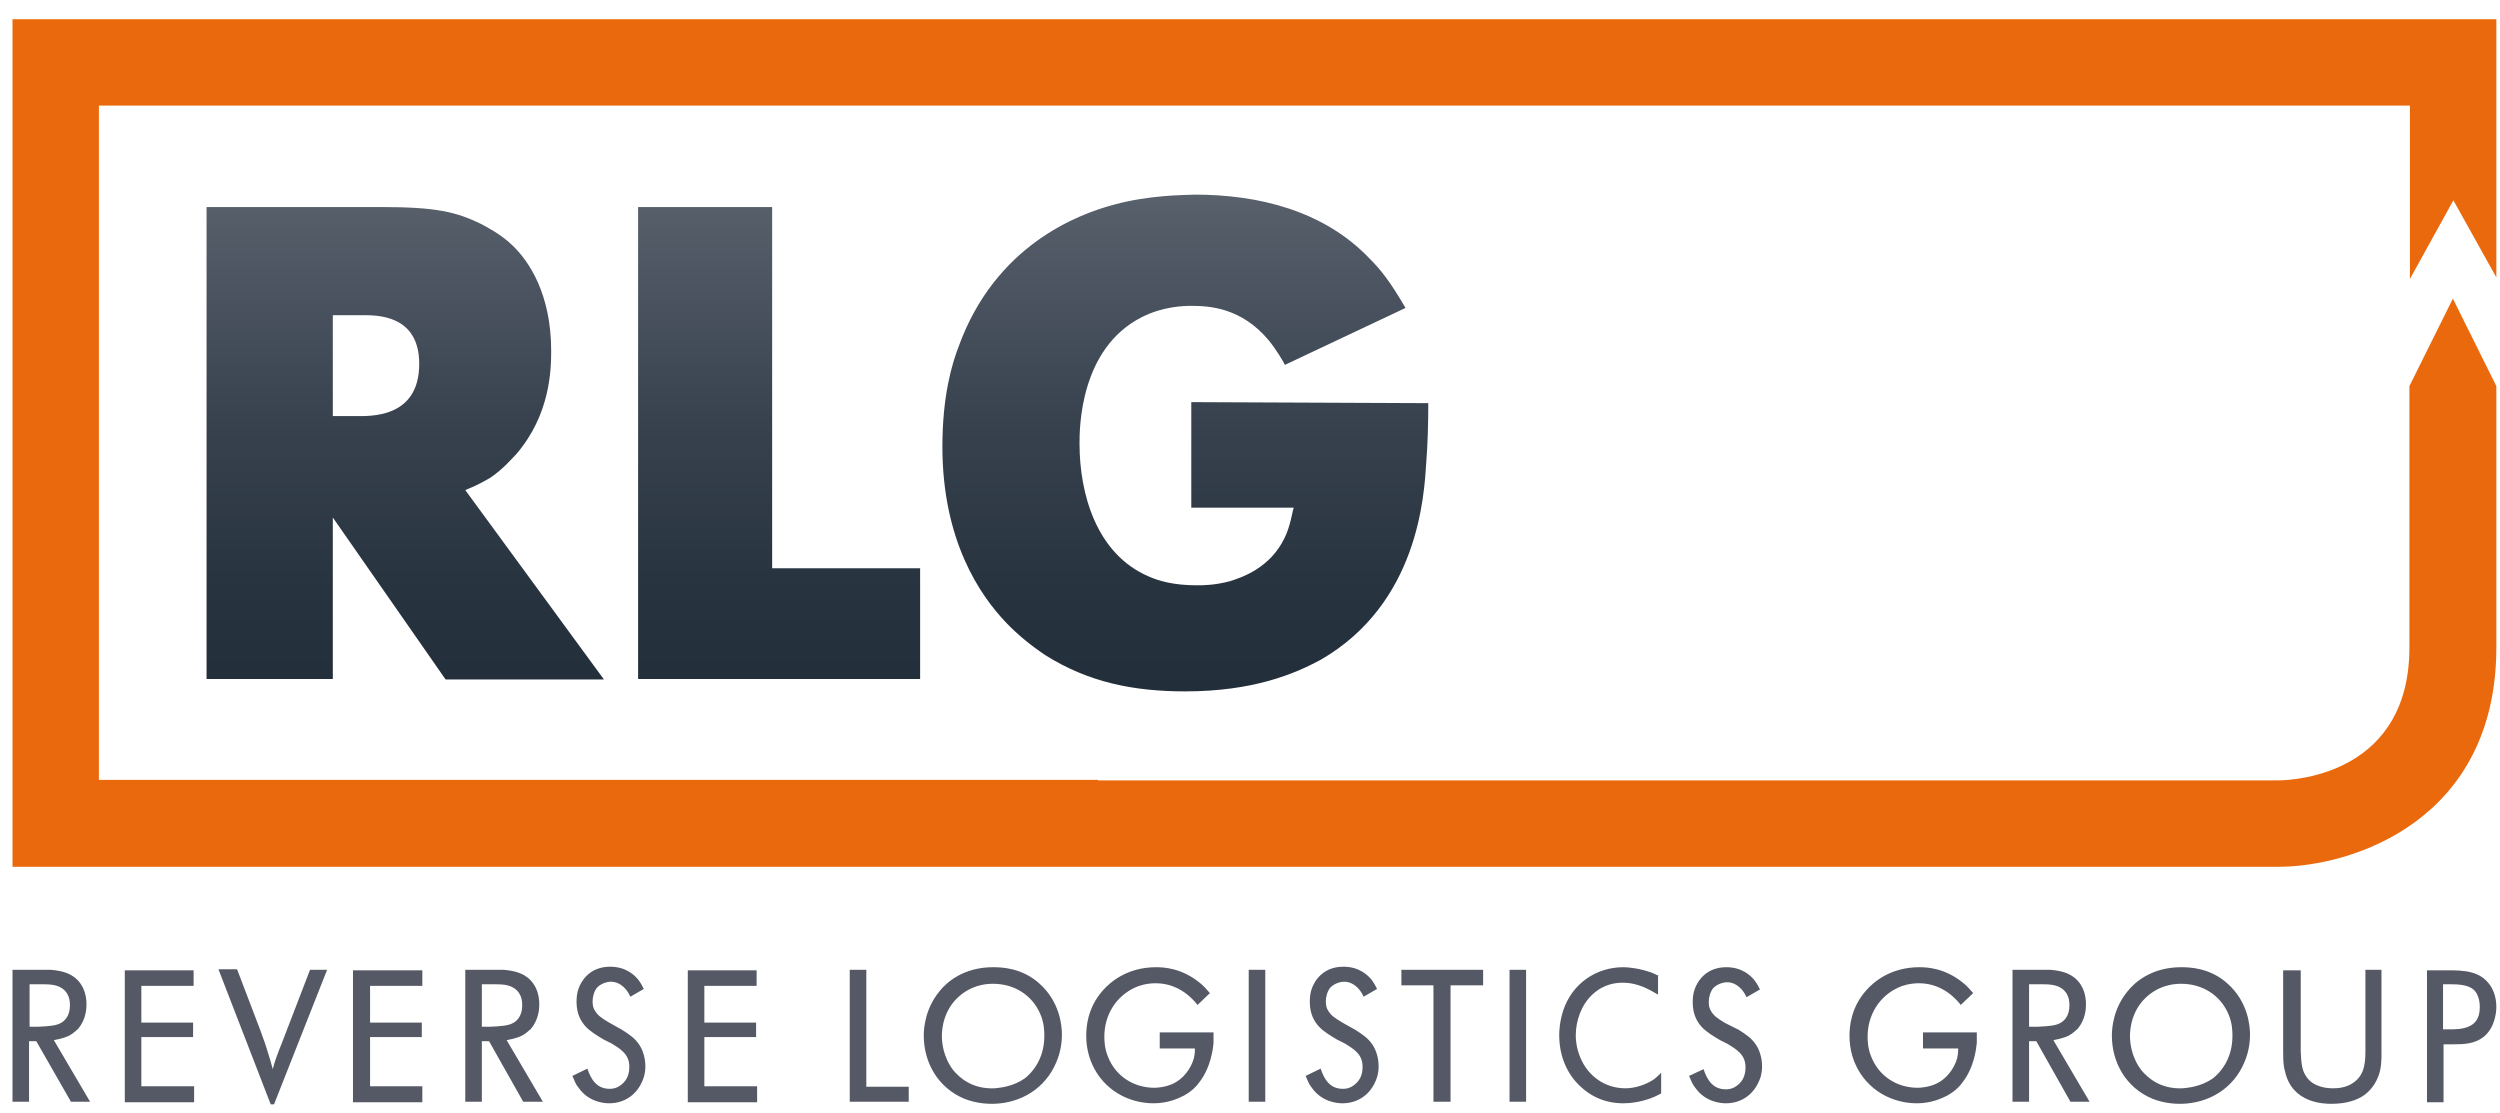 <svg width="119" height="53" viewBox="0 0 119 53" fill="none" xmlns="http://www.w3.org/2000/svg">
<g clip-path="url(#clip0_217_15549)">
<path d="M118.826 13.205V0.914H0.595V41.26H56.41H108.431C112.027 41.26 118.826 39.019 118.826 30.817V18.378L116.757 14.215L114.688 18.378V30.817C114.688 36.728 109.441 37.147 108.407 37.147H52.272V37.122H4.708V5.028H114.712V13.279L116.781 9.535L118.826 13.205Z" fill="#EB690D"/>
<path d="M15.842 15.003H17.27C17.935 15.003 19.955 14.978 19.955 17.318C19.955 19.929 17.59 19.806 16.925 19.806H15.842V15.003ZM9.832 9.855V32.319H15.842V24.634L21.211 32.343H28.748L22.147 23.328C22.763 23.082 23.034 22.91 23.305 22.762C23.945 22.343 24.389 21.801 24.586 21.604C26.187 19.732 26.236 17.614 26.236 16.702C26.236 13.993 25.177 12.416 24.364 11.653C23.822 11.136 23.182 10.816 22.96 10.692C21.729 10.076 20.743 9.855 18.132 9.855H9.832ZM30.374 9.855V32.319H43.798V27.048H36.754V9.855H30.374ZM53.06 9.732C51.286 10.2 47.395 11.678 45.646 16.456C45.301 17.343 44.858 18.87 44.858 21.259C44.858 25.718 46.631 28.328 47.912 29.659C48.454 30.225 49.094 30.742 49.759 31.186C51.828 32.491 53.996 32.91 56.41 32.91C59.661 32.91 61.632 32.072 62.863 31.407C67.518 28.723 67.789 23.575 67.888 22.047C67.962 21.087 67.986 20.151 67.986 19.19L56.705 19.141V24.166H61.582C61.508 24.363 61.434 25.028 61.139 25.619C60.449 27.048 59.094 27.491 58.553 27.663C57.814 27.86 57.272 27.86 56.952 27.86C55.843 27.86 55.129 27.639 54.685 27.442C52.198 26.383 51.385 23.525 51.385 21.111C51.385 20.422 51.385 16.604 54.341 15.101C55.35 14.584 56.336 14.559 56.705 14.559C57.543 14.559 59.094 14.633 60.4 16.21C60.745 16.628 61.09 17.22 61.163 17.367L66.903 14.658C66.139 13.352 65.72 12.835 65.178 12.293C63.011 10.027 59.907 9.264 56.878 9.264C56.262 9.288 54.71 9.288 53.06 9.732Z" fill="url(#paint0_linear_217_15549)"/>
<path d="M116.289 48.995V46.852H116.683C117.003 46.852 117.397 46.877 117.668 47.049C118.038 47.295 118.038 47.837 118.038 47.936C118.038 48.478 117.816 48.7 117.594 48.823C117.249 49.02 116.707 48.995 116.634 48.995H116.289ZM116.313 52.444V49.709H116.806C117.299 49.709 117.791 49.685 118.21 49.364C118.776 48.921 118.826 48.133 118.826 47.936C118.826 47.419 118.653 47.074 118.53 46.901C118.062 46.212 117.274 46.187 116.535 46.187H115.525V52.468H116.313V52.444ZM108.678 46.162V50.054C108.678 50.572 108.702 50.793 108.776 51.039C109.121 52.493 110.574 52.542 110.968 52.542C111.732 52.542 112.2 52.345 112.471 52.172C112.693 52.025 113.111 51.68 113.284 50.99C113.382 50.596 113.358 50.079 113.358 50.005V46.162H112.594V49.882C112.594 50.498 112.594 51.138 112.027 51.532C111.855 51.655 111.559 51.803 111.067 51.803C110.919 51.803 110.55 51.803 110.18 51.606C110.082 51.557 109.885 51.434 109.761 51.212C109.589 50.966 109.54 50.67 109.515 50.054V46.187H108.678V46.162ZM103.899 51.803C102.791 51.852 102.2 51.261 101.929 50.941C101.436 50.3 101.387 49.586 101.387 49.315C101.387 48.97 101.461 48.034 102.273 47.369C102.52 47.172 103.012 46.828 103.825 46.828C104.81 46.828 105.673 47.345 106.067 48.256C106.264 48.7 106.264 49.118 106.264 49.315C106.264 50.448 105.648 51.089 105.328 51.335C104.761 51.729 104.145 51.778 103.899 51.803ZM103.825 52.542C105.155 52.517 106.313 51.803 106.83 50.572C107.077 50.005 107.101 49.488 107.101 49.241C107.101 48.823 107.003 47.69 106.042 46.828C105.205 46.064 104.219 46.039 103.825 46.039C102.421 46.039 101.608 46.754 101.264 47.197C100.598 48.01 100.525 48.921 100.525 49.291C100.525 50.596 101.214 51.778 102.446 52.296C103.062 52.542 103.604 52.542 103.825 52.542ZM96.584 48.872V46.852H97.224C97.643 46.852 98.086 46.877 98.357 47.271C98.48 47.468 98.505 47.64 98.505 47.862C98.505 48.355 98.258 48.601 98.061 48.7C97.84 48.823 97.519 48.847 97.002 48.872H96.584ZM99.465 52.444L97.741 49.512C97.84 49.488 98.185 49.438 98.48 49.291C98.702 49.167 98.8 49.044 98.899 48.97C99.268 48.527 99.293 48.01 99.293 47.813C99.293 47.295 99.121 46.975 98.997 46.803C98.653 46.335 98.16 46.212 97.593 46.162C97.446 46.162 97.273 46.162 97.125 46.162H95.795V52.444H96.584V49.562H96.928L98.554 52.444H99.465ZM93.923 47.271C93.751 47.074 93.628 46.926 93.406 46.754C92.569 46.089 91.756 46.039 91.362 46.039C89.982 46.039 89.169 46.754 88.825 47.148C88.086 47.985 88.036 48.897 88.036 49.315C88.036 50.621 88.775 51.778 89.982 52.271C90.524 52.493 91.017 52.517 91.239 52.517C91.953 52.517 92.445 52.271 92.692 52.148C93.086 51.926 93.308 51.68 93.406 51.532C93.973 50.818 94.071 49.906 94.096 49.636C94.096 49.463 94.096 49.315 94.096 49.143H91.534V49.906H93.209C93.209 50.153 93.184 50.251 93.16 50.374C93.012 50.892 92.642 51.36 92.174 51.581C91.805 51.754 91.411 51.778 91.288 51.778C90.302 51.778 89.44 51.236 89.071 50.3C88.898 49.882 88.898 49.488 88.898 49.34C88.898 48.33 89.44 47.419 90.376 47C90.524 46.926 90.894 46.803 91.337 46.803C92.174 46.803 92.716 47.222 92.938 47.419C93.135 47.591 93.283 47.764 93.332 47.837L93.923 47.271ZM80.401 51.212C80.499 51.434 80.549 51.606 80.696 51.778C81.164 52.444 81.879 52.517 82.15 52.517C82.888 52.517 83.48 52.099 83.751 51.409C83.874 51.113 83.874 50.867 83.874 50.744C83.874 50.276 83.701 49.906 83.603 49.759C83.381 49.414 83.11 49.241 82.765 49.02L82.125 48.7C81.706 48.453 81.558 48.33 81.435 48.108C81.386 48.034 81.337 47.911 81.337 47.69C81.337 47.468 81.411 47.197 81.558 47.025C81.78 46.803 82.1 46.754 82.199 46.754C82.716 46.754 82.987 47.197 83.061 47.32C83.085 47.369 83.11 47.419 83.135 47.468L83.775 47.098C83.701 46.951 83.652 46.852 83.529 46.68C83.356 46.458 82.938 46.039 82.174 46.039C81.189 46.039 80.795 46.729 80.672 47.074C80.598 47.271 80.573 47.492 80.573 47.714C80.573 48.33 80.819 48.675 80.992 48.872C81.213 49.118 81.583 49.34 81.879 49.512L82.223 49.685C82.667 49.956 83.085 50.202 83.085 50.793C83.085 50.916 83.085 51.286 82.815 51.557C82.618 51.754 82.421 51.852 82.15 51.852C81.534 51.852 81.263 51.409 81.09 50.892L80.401 51.212ZM78.972 46.458C78.874 46.409 78.75 46.359 78.652 46.31C78.061 46.089 77.494 46.039 77.272 46.039C75.967 46.039 74.834 46.828 74.415 48.084C74.243 48.601 74.218 49.069 74.218 49.266C74.218 50.645 74.908 51.458 75.327 51.803C76.09 52.468 76.903 52.517 77.272 52.517C77.962 52.517 78.553 52.296 78.775 52.197C78.874 52.148 78.972 52.099 79.071 52.049V51.064C78.972 51.163 78.874 51.261 78.75 51.36C78.356 51.631 77.839 51.803 77.371 51.803C76.41 51.803 75.597 51.236 75.228 50.35C75.031 49.882 75.006 49.488 75.006 49.291C75.006 48.576 75.277 47.813 75.819 47.32C76.386 46.803 76.977 46.778 77.248 46.778C77.543 46.778 77.987 46.828 78.578 47.148C78.701 47.222 78.8 47.271 78.923 47.345V46.458H78.972ZM72.642 46.162H71.854V52.444H72.642V46.162ZM69.046 52.444V46.901H70.597V46.162H66.706V46.901H68.233V52.444H69.046ZM62.149 51.212C62.247 51.434 62.297 51.606 62.444 51.778C62.912 52.444 63.627 52.517 63.898 52.517C64.636 52.517 65.228 52.099 65.499 51.409C65.622 51.113 65.622 50.867 65.622 50.744C65.622 50.276 65.449 49.906 65.351 49.759C65.129 49.414 64.858 49.241 64.513 49.02L63.898 48.675C63.479 48.428 63.331 48.305 63.208 48.084C63.159 48.01 63.109 47.887 63.109 47.665C63.109 47.443 63.183 47.172 63.331 47C63.553 46.778 63.873 46.729 63.971 46.729C64.489 46.729 64.76 47.172 64.834 47.295C64.858 47.345 64.883 47.394 64.907 47.443L65.548 47.074C65.474 46.926 65.425 46.828 65.302 46.655C65.129 46.433 64.71 46.015 63.947 46.015C62.962 46.015 62.568 46.704 62.444 47.049C62.37 47.246 62.346 47.468 62.346 47.69C62.346 48.305 62.592 48.65 62.764 48.847C62.986 49.094 63.356 49.315 63.651 49.488L63.996 49.66C64.439 49.931 64.858 50.177 64.858 50.769C64.858 50.892 64.858 51.261 64.587 51.532C64.39 51.729 64.193 51.828 63.922 51.828C63.306 51.828 63.035 51.384 62.863 50.867L62.149 51.212ZM60.227 46.162H59.439V52.444H60.227V46.162ZM57.592 47.271C57.419 47.074 57.296 46.926 57.075 46.754C56.237 46.089 55.424 46.039 55.03 46.039C53.651 46.039 52.838 46.754 52.493 47.148C51.754 47.985 51.705 48.897 51.705 49.315C51.705 50.621 52.444 51.778 53.651 52.271C54.193 52.493 54.685 52.517 54.907 52.517C55.621 52.517 56.114 52.271 56.36 52.148C56.755 51.926 56.976 51.68 57.075 51.532C57.641 50.818 57.74 49.906 57.764 49.636C57.764 49.463 57.764 49.315 57.764 49.143H55.203V49.906H56.878C56.878 50.153 56.853 50.251 56.828 50.374C56.681 50.892 56.311 51.36 55.843 51.581C55.474 51.754 55.08 51.778 54.956 51.778C53.971 51.778 53.109 51.236 52.739 50.3C52.567 49.882 52.567 49.488 52.567 49.34C52.567 48.33 53.109 47.419 54.045 47C54.193 46.926 54.562 46.803 55.006 46.803C55.843 46.803 56.385 47.222 56.607 47.419C56.804 47.591 56.952 47.764 57.001 47.837L57.592 47.271ZM47.345 51.803C46.237 51.852 45.646 51.261 45.375 50.941C44.882 50.3 44.833 49.586 44.833 49.315C44.833 48.97 44.907 48.034 45.72 47.369C45.966 47.172 46.459 46.828 47.271 46.828C48.257 46.828 49.119 47.345 49.513 48.256C49.71 48.7 49.71 49.118 49.71 49.315C49.71 50.448 49.094 51.089 48.774 51.335C48.207 51.729 47.592 51.778 47.345 51.803ZM47.271 52.542C48.602 52.517 49.759 51.803 50.276 50.572C50.523 50.005 50.547 49.488 50.547 49.241C50.547 48.823 50.449 47.69 49.488 46.828C48.651 46.064 47.666 46.039 47.271 46.039C45.867 46.039 45.054 46.754 44.71 47.197C44.045 48.01 43.971 48.921 43.971 49.291C43.971 50.596 44.66 51.778 45.892 52.296C46.508 52.542 47.05 52.542 47.271 52.542ZM43.256 52.444V51.729H41.237V46.162H40.448V52.444H43.256ZM36.039 52.444V51.705H33.527V49.364H35.99V48.675H33.527V46.926H36.015V46.187H32.739V52.468H36.039V52.444ZM27.246 51.212C27.345 51.434 27.394 51.606 27.542 51.778C28.009 52.444 28.724 52.517 28.995 52.517C29.734 52.517 30.325 52.099 30.596 51.409C30.719 51.113 30.719 50.867 30.719 50.744C30.719 50.276 30.547 49.906 30.448 49.759C30.226 49.414 29.955 49.241 29.611 49.02L28.995 48.675C28.576 48.428 28.428 48.305 28.305 48.084C28.256 48.01 28.207 47.887 28.207 47.665C28.207 47.443 28.28 47.172 28.428 47C28.65 46.778 28.97 46.729 29.069 46.729C29.586 46.729 29.857 47.172 29.931 47.295C29.955 47.345 29.98 47.394 30.005 47.443L30.645 47.074C30.571 46.926 30.522 46.828 30.399 46.655C30.226 46.433 29.808 46.015 29.044 46.015C28.059 46.015 27.665 46.704 27.542 47.049C27.468 47.246 27.443 47.468 27.443 47.69C27.443 48.305 27.689 48.65 27.862 48.847C28.083 49.094 28.453 49.315 28.748 49.488L29.093 49.66C29.537 49.931 29.955 50.177 29.955 50.769C29.955 50.892 29.955 51.261 29.684 51.532C29.487 51.729 29.29 51.828 29.019 51.828C28.404 51.828 28.133 51.384 27.96 50.867L27.246 51.212ZM22.936 48.872V46.852H23.576C23.995 46.852 24.438 46.877 24.709 47.271C24.832 47.468 24.857 47.64 24.857 47.862C24.857 48.355 24.61 48.601 24.413 48.7C24.192 48.823 23.872 48.847 23.354 48.872H22.936ZM25.842 52.444L24.118 49.512C24.216 49.488 24.561 49.438 24.857 49.291C25.078 49.167 25.177 49.044 25.276 48.97C25.645 48.527 25.67 48.01 25.67 47.813C25.67 47.295 25.497 46.975 25.374 46.803C25.029 46.335 24.537 46.212 23.97 46.162C23.822 46.162 23.65 46.162 23.477 46.162H22.147V52.444H22.936V49.562H23.28L24.906 52.444H25.842ZM20.103 52.444V51.705H17.615V49.364H20.078V48.675H17.615V46.926H20.103V46.187H16.802V52.468H20.103V52.444ZM13.034 52.591L15.571 46.162H14.758L13.403 49.685C13.305 49.906 13.231 50.128 13.157 50.325C13.083 50.522 13.034 50.695 12.984 50.892C12.911 50.621 12.837 50.35 12.738 50.054C12.639 49.709 12.516 49.389 12.393 49.044L11.285 46.138H10.398L12.886 52.567H13.034V52.591ZM9.24 52.444V51.705H6.728V49.364H9.191V48.675H6.728V46.926H9.216V46.187H5.94V52.468H9.24V52.444ZM1.408 48.872V46.852H2.048C2.467 46.852 2.91 46.877 3.181 47.271C3.304 47.468 3.329 47.64 3.329 47.862C3.329 48.355 3.083 48.601 2.885 48.7C2.664 48.823 2.344 48.847 1.826 48.872H1.408ZM4.289 52.444L2.565 49.512C2.664 49.488 3.009 49.438 3.304 49.291C3.526 49.167 3.624 49.044 3.723 48.97C4.092 48.527 4.117 48.01 4.117 47.813C4.117 47.295 3.945 46.975 3.821 46.803C3.477 46.335 2.984 46.212 2.417 46.162C2.245 46.162 2.097 46.162 1.925 46.162H0.595V52.444H1.383V49.562H1.728L3.378 52.444H4.289Z" fill="#555965"/>
</g>
<defs>
<linearGradient id="paint0_linear_217_15549" x1="38.908" y1="32.9" x2="38.908" y2="9.286" gradientUnits="userSpaceOnUse">
<stop stop-color="#232E3B"/>
<stop offset="0.207" stop-color="#283340"/>
<stop offset="0.544" stop-color="#38424F"/>
<stop offset="0.967" stop-color="#565E6A"/>
<stop offset="1" stop-color="#59616D"/>
</linearGradient>
<clipPath id="clip0_217_15549">
<rect width="118.231" height="51.677" fill="white" transform="translate(0.595 0.914)"/>
</clipPath>
</defs>
</svg>
